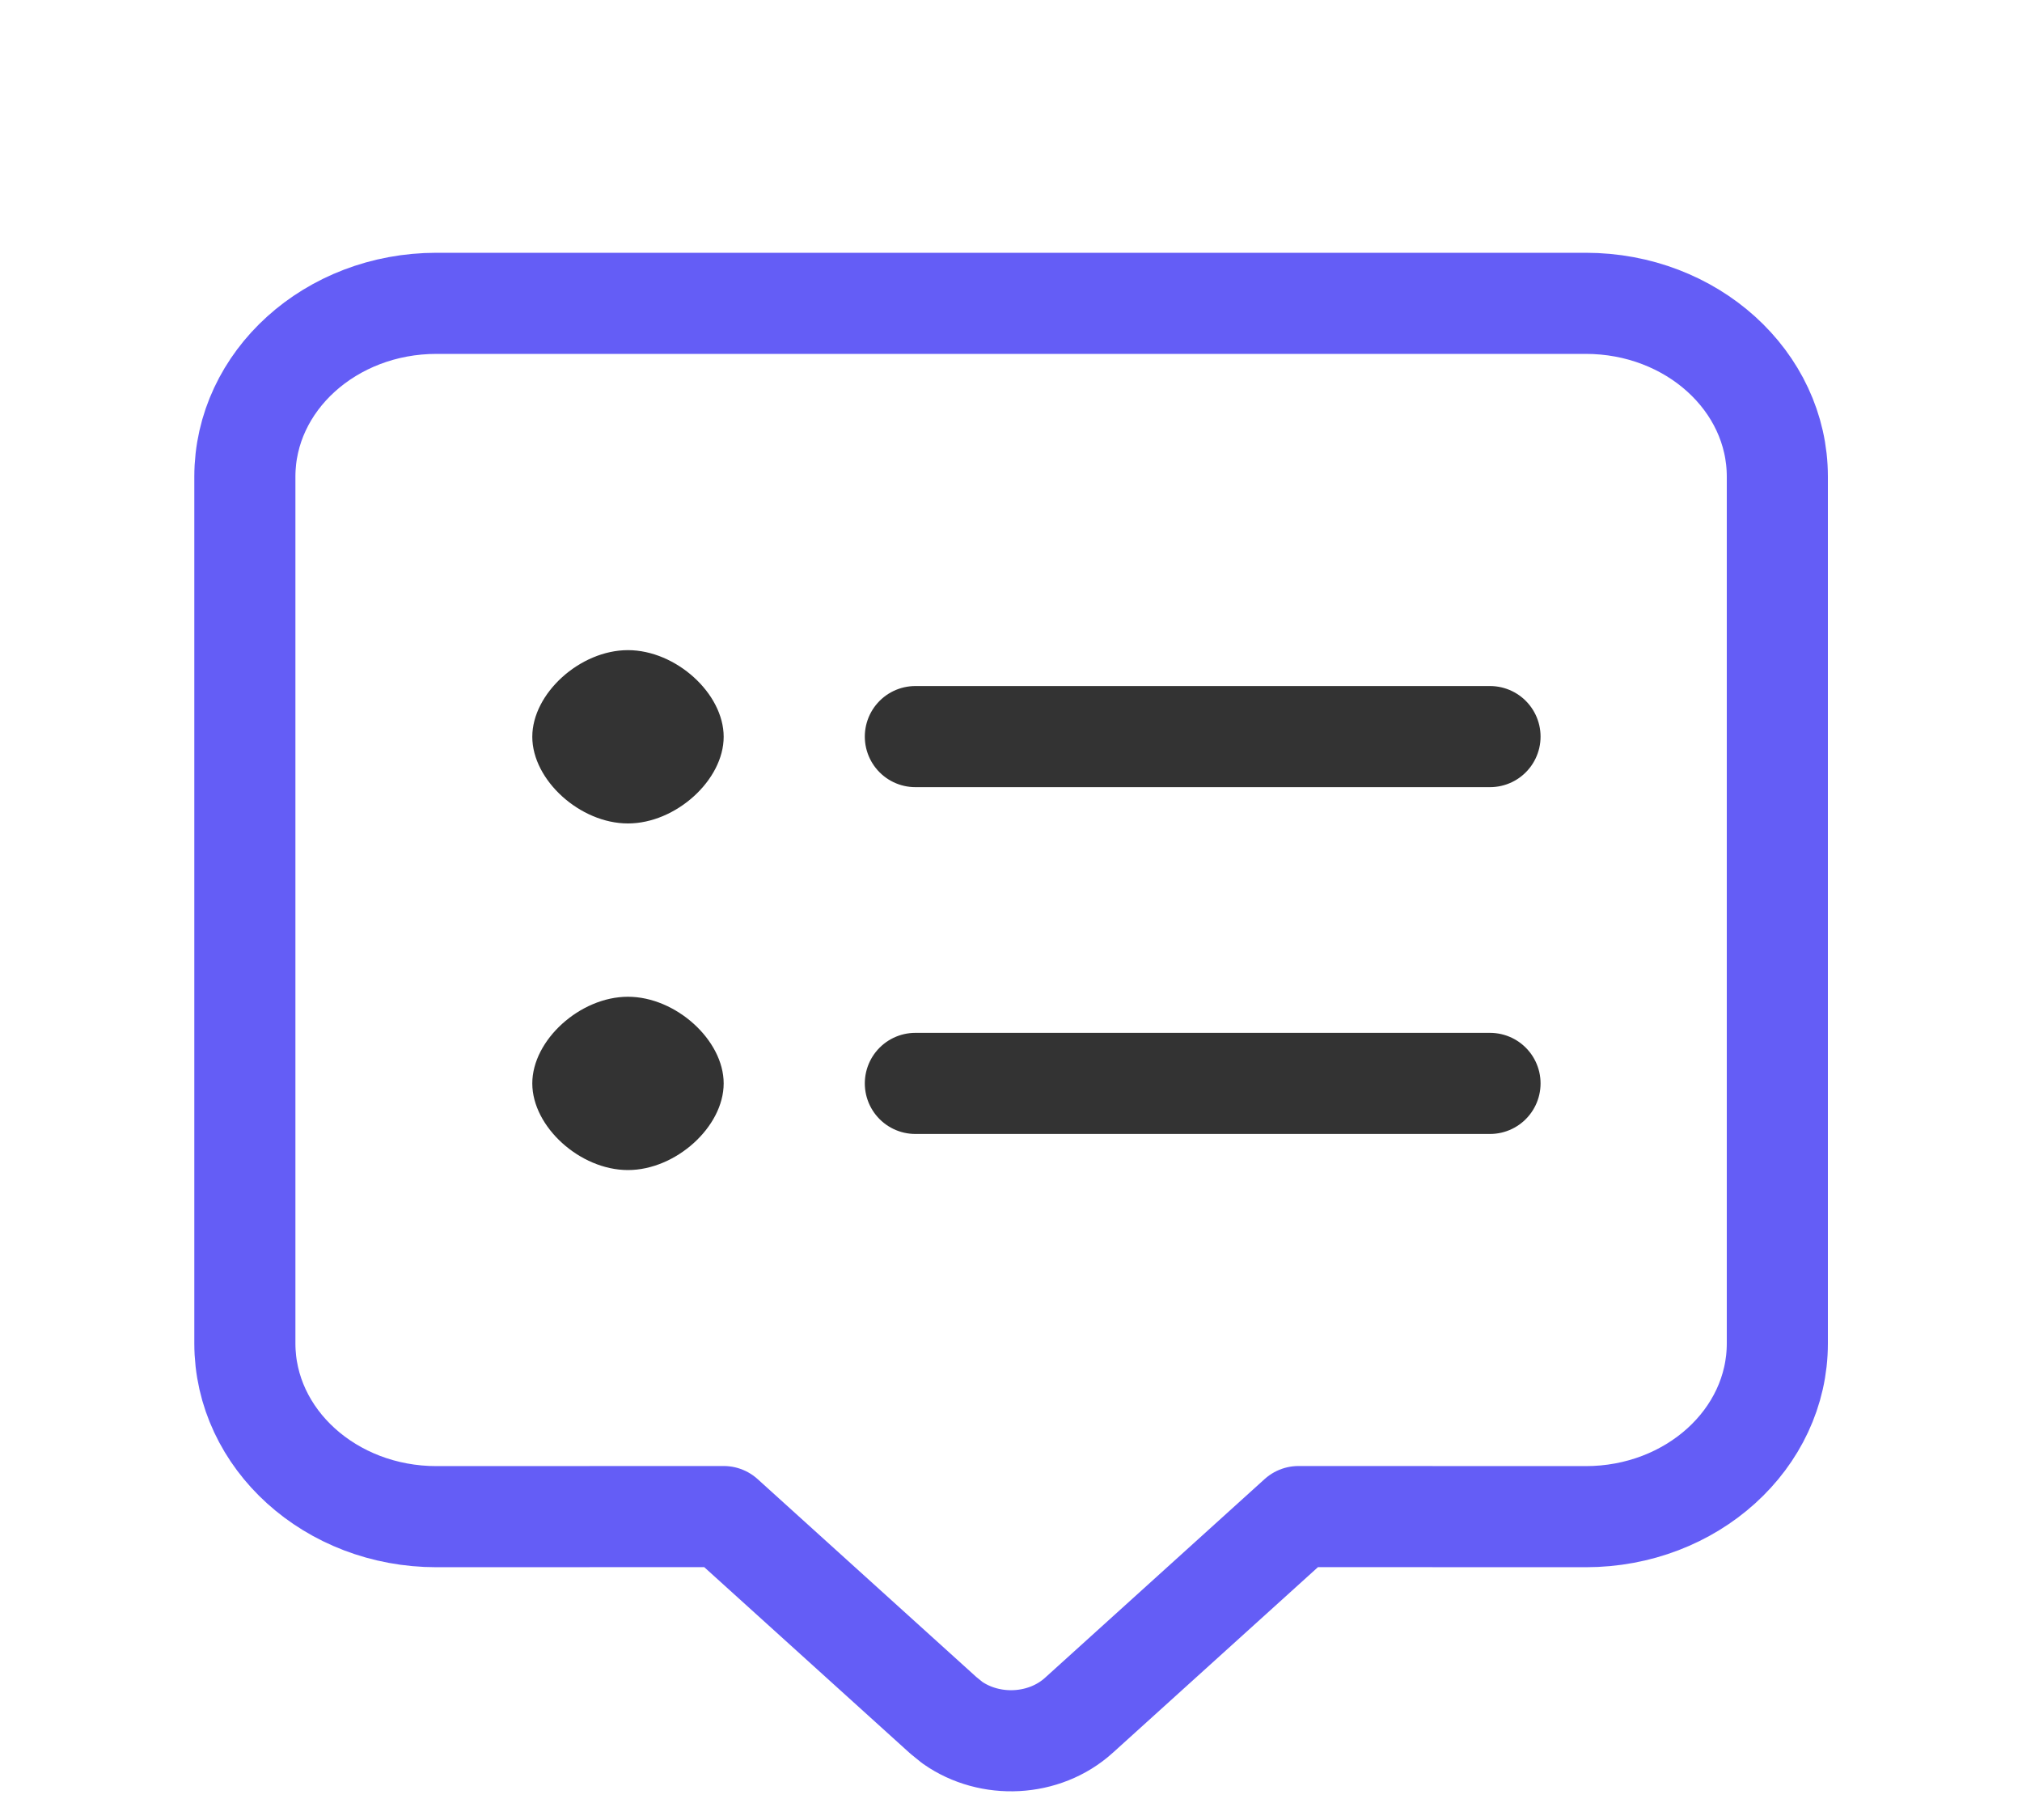 <svg width="20" height="18" viewBox="0 0 20 18" fill="none" xmlns="http://www.w3.org/2000/svg">
<path fill-rule="evenodd" clip-rule="evenodd" d="M15.685 3C16.732 3 17.58 3.768 17.58 4.714V13.286C17.58 14.232 16.732 15 15.685 15L12.844 14.999L10.671 16.965C10.329 17.274 9.792 17.298 9.42 17.037L9.331 16.965L7.158 14.999L4.317 15C3.27 15 2.422 14.232 2.422 13.286V4.714C2.422 3.768 3.27 3 4.317 3H15.685Z" stroke="#645DF6" stroke-linecap="round" stroke-linejoin="round"/>
<path d="M14.738 7.285H9.054" stroke="#333333" stroke-linecap="round" stroke-linejoin="round"/>
<path fill-rule="evenodd" clip-rule="evenodd" d="M6.211 8.144C6.685 8.144 7.158 7.715 7.158 7.287C7.158 6.858 6.685 6.43 6.211 6.43C5.737 6.43 5.265 6.858 5.265 7.287C5.265 7.715 5.737 8.144 6.211 8.144ZM6.211 11.572C6.685 11.572 7.158 11.144 7.158 10.715C7.158 10.287 6.685 9.858 6.211 9.858C5.737 9.858 5.265 10.287 5.265 10.715C5.265 11.144 5.737 11.572 6.211 11.572Z" fill="#333333"/>
<path d="M14.738 10.715H9.054" stroke="#333333" stroke-linecap="round" stroke-linejoin="round"/>
</svg>

